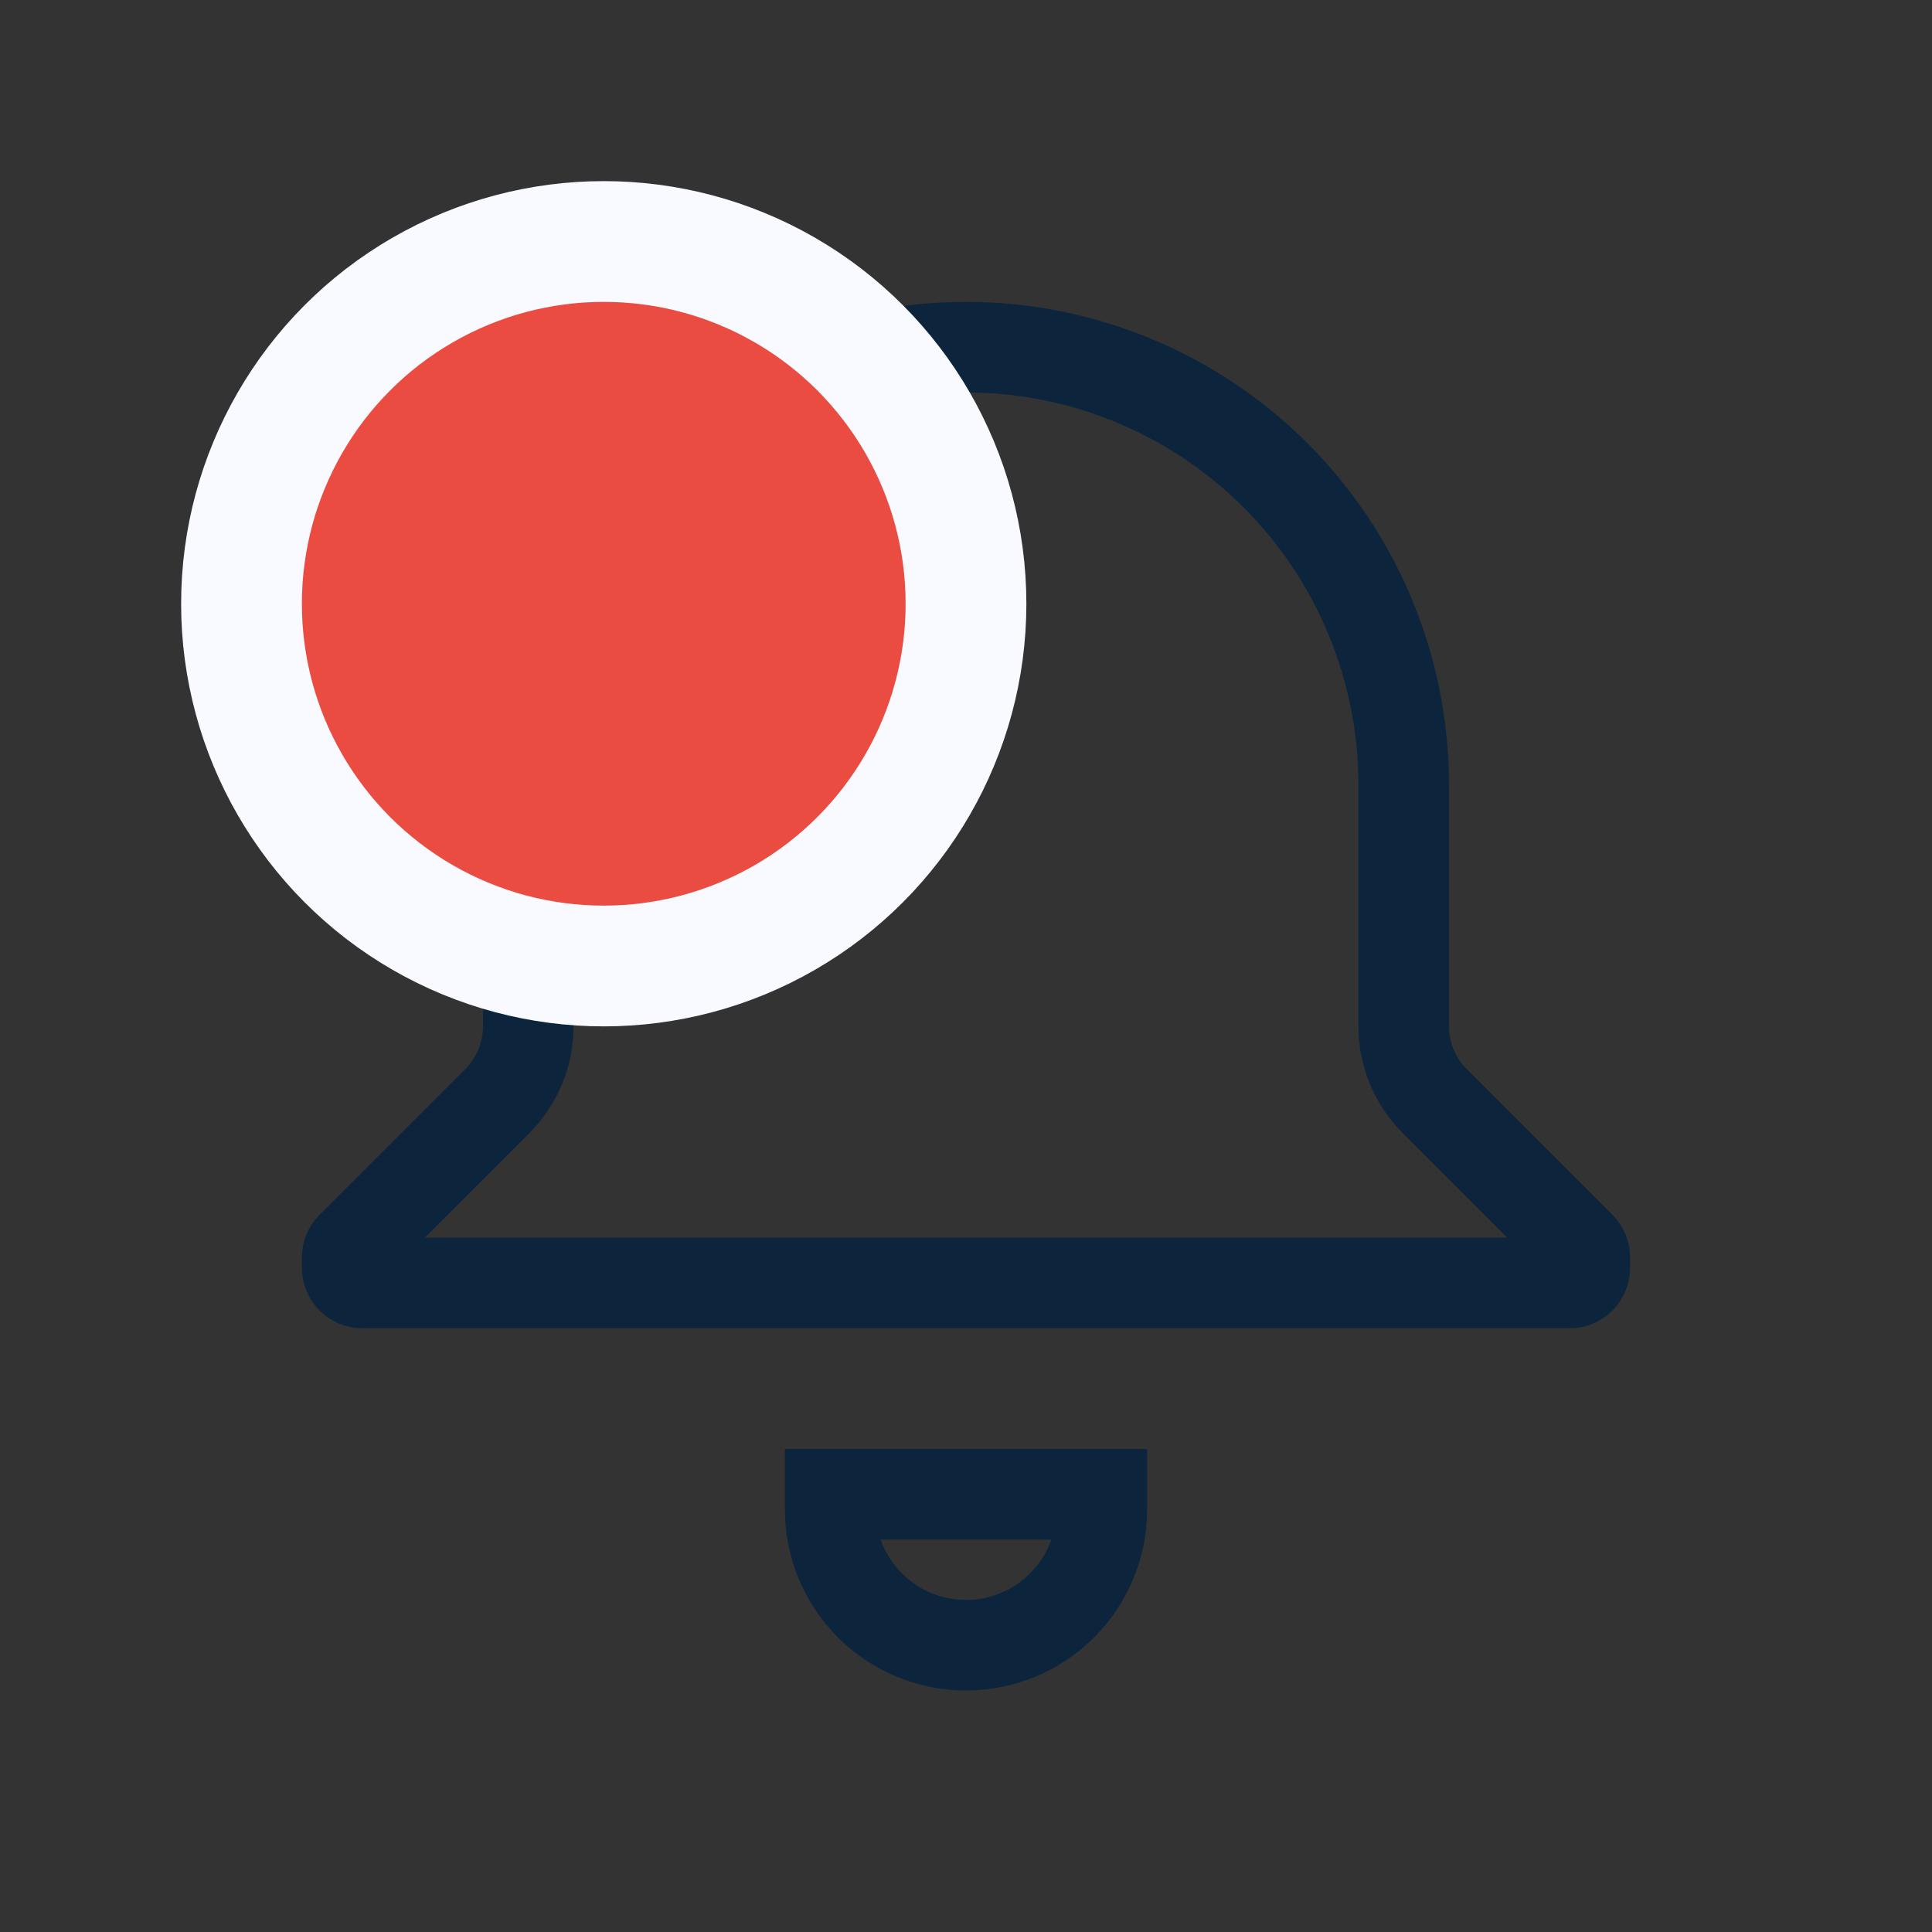 <svg width="32" height="32" viewBox="0 0 32 32" fill="none" xmlns="http://www.w3.org/2000/svg">
<rect x="0" y="0" width="32" height="32" fill="#333333" stroke="none"/>
<g clip-path="url(#clip0_1_1104)">
<path d="M8.75 17V17V13C8.75 11.077 9.514 9.233 10.873 7.873C12.233 6.514 14.077 5.75 16 5.75C17.923 5.75 19.767 6.514 21.127 7.873C22.486 9.233 23.25 11.077 23.25 13V17V17C23.25 17.464 23.434 17.909 23.763 18.237C23.763 18.237 23.763 18.237 23.763 18.237L26.177 20.651C26.224 20.698 26.25 20.762 26.25 20.828V21C26.25 21.138 26.138 21.25 26 21.25H6C5.862 21.25 5.75 21.138 5.75 21V20.828C5.75 20.762 5.776 20.698 5.823 20.651L8.237 18.237C8.565 17.909 8.75 17.464 8.75 17ZM18.25 25C18.25 25.597 18.013 26.169 17.591 26.591C17.169 27.013 16.597 27.25 16 27.25C15.403 27.25 14.831 27.013 14.409 26.591C13.987 26.169 13.75 25.597 13.75 25V24.75H18.25V25Z" stroke="#0D253C" stroke-width="1.5"/>
<circle cx="10" cy="10" r="6" fill="#EB4C42" stroke="#F8FAFF" stroke-width="2"/>
</g>
<defs>
<clipPath id="clip0_1_1104">
<rect width="32" height="32" fill="white"/>
</clipPath>
</defs>
</svg>
